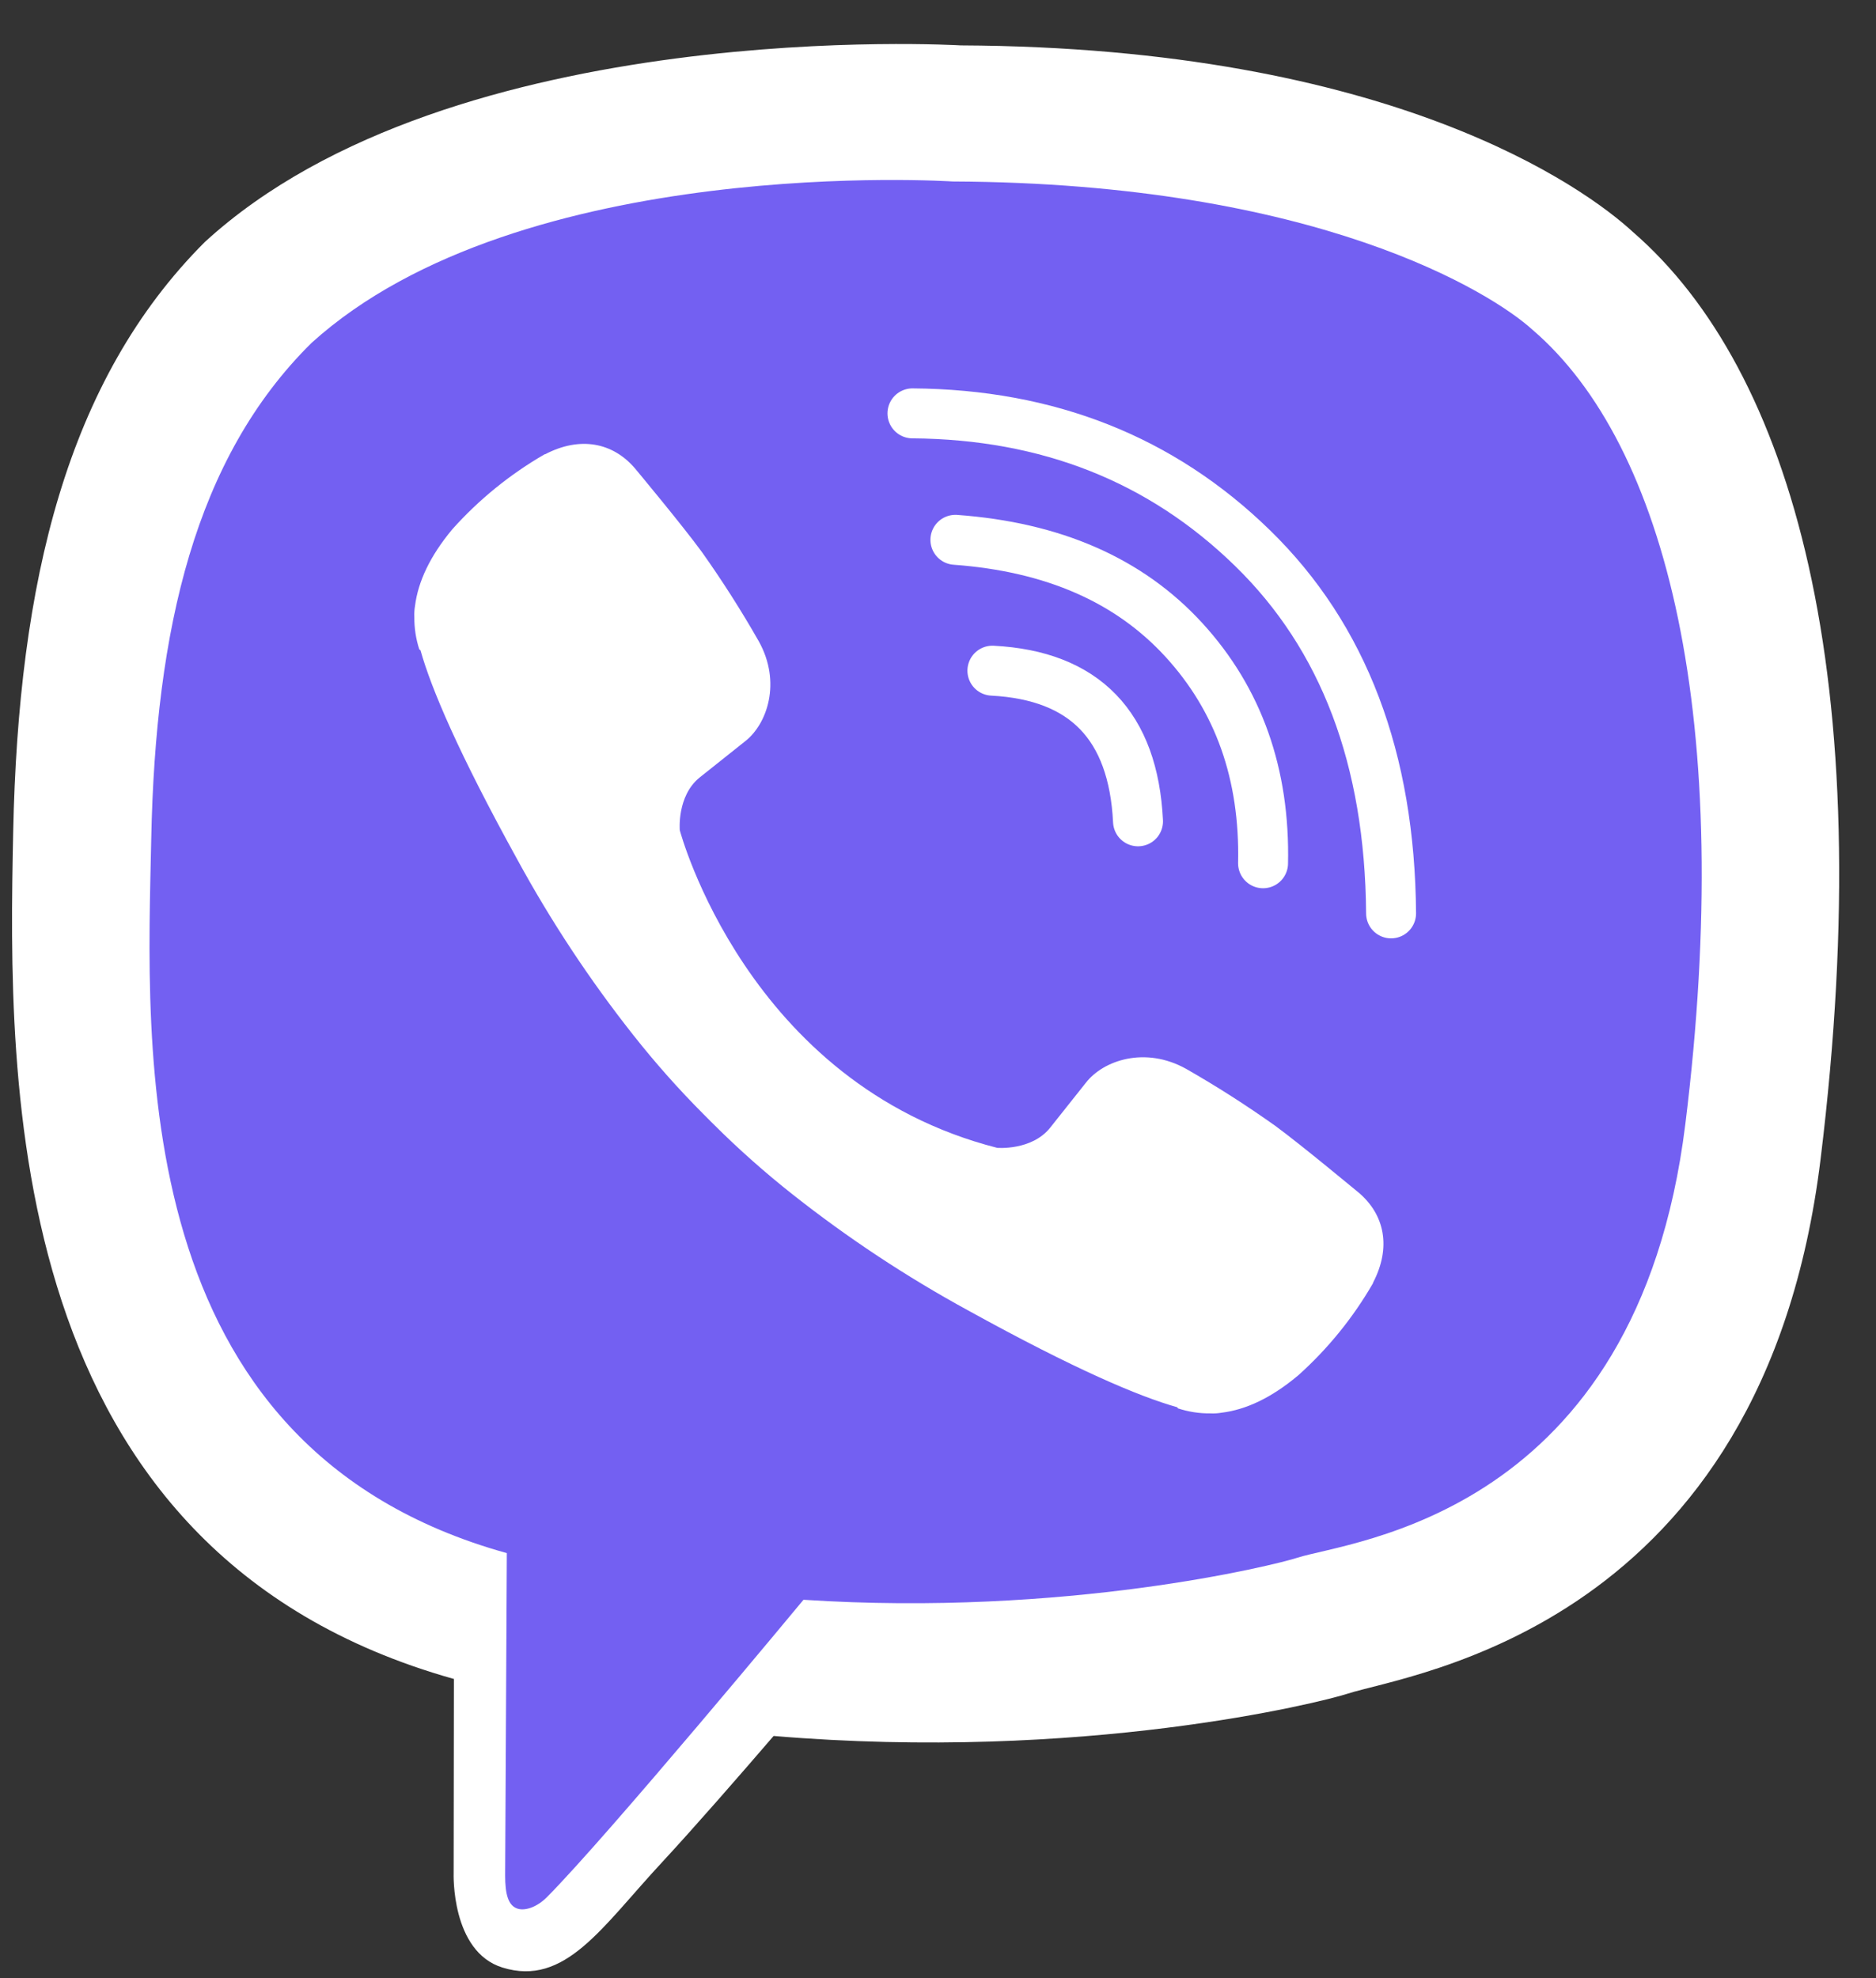 <svg width="37" height="39" viewBox="0 0 37 39" fill="none" xmlns="http://www.w3.org/2000/svg">
<rect x="0" y="0" width="37" height="39" fill="#333333" stroke="none"/>
<g clip-path="url(#clip0_631_2390)">
<path d="M32.206 4.574C31.262 3.703 27.446 0.933 18.947 0.895C18.947 0.895 8.924 0.291 4.038 4.773C1.318 7.493 0.361 11.474 0.26 16.409C0.159 21.344 0.029 30.593 8.944 33.1H8.952L8.947 36.927C8.947 36.927 8.89 38.476 9.91 38.792C11.144 39.175 11.868 37.998 13.046 36.729C13.692 36.032 14.585 35.008 15.258 34.226C21.355 34.739 26.045 33.566 26.577 33.393C27.808 32.994 34.775 32.102 35.907 22.853C37.077 13.321 35.342 7.292 32.206 4.574Z" fill="white"/>
<path d="M30.223 6.5C29.425 5.774 25.979 3.609 18.789 3.578C18.789 3.578 10.276 3.019 6.143 6.762C3.843 9.033 3.068 12.411 2.983 16.532C2.898 20.653 2.458 28.527 9.996 30.621C9.996 30.621 9.967 36.466 9.963 36.98C9.963 37.339 10.02 37.585 10.226 37.636C10.373 37.672 10.595 37.595 10.783 37.408C11.988 36.197 15.847 31.541 15.847 31.541C21.025 31.879 25.145 30.857 25.588 30.712C26.633 30.376 32.283 29.891 33.239 22.167C34.227 14.205 32.876 8.771 30.223 6.5Z" fill="#7360F2"/>
<path d="M22.445 16.193C22.352 14.308 21.394 13.318 19.573 13.223" stroke="white" stroke-width="0.985" stroke-linecap="round" stroke-linejoin="round"/>
<path d="M24.911 17.02C24.949 15.264 24.429 13.796 23.351 12.618C22.267 11.435 20.768 10.784 18.843 10.643" stroke="white" stroke-width="0.985" stroke-linecap="round" stroke-linejoin="round"/>
<path d="M27.436 18.008C27.413 14.96 26.503 12.56 24.704 10.807C22.907 9.054 20.67 8.169 17.996 8.15" stroke="white" stroke-width="0.985" stroke-linecap="round" stroke-linejoin="round"/>
<path d="M19.668 22.631C19.668 22.631 20.343 22.688 20.707 22.24L21.416 21.348C21.759 20.905 22.584 20.623 23.393 21.073C23.999 21.419 24.587 21.795 25.155 22.199C25.692 22.594 26.791 23.511 26.794 23.511C27.317 23.953 27.438 24.601 27.082 25.286C27.082 25.29 27.079 25.297 27.079 25.3C26.687 25.98 26.188 26.594 25.603 27.118C25.596 27.121 25.596 27.125 25.59 27.128C25.081 27.553 24.581 27.794 24.091 27.853C24.018 27.865 23.945 27.87 23.872 27.866C23.655 27.869 23.44 27.835 23.234 27.768L23.218 27.745C22.462 27.532 21.2 26.998 19.097 25.838C17.881 25.175 16.723 24.41 15.635 23.551C15.09 23.121 14.57 22.66 14.078 22.17L14.025 22.118L13.973 22.065L13.921 22.013C13.903 21.996 13.886 21.978 13.868 21.96C13.378 21.468 12.917 20.948 12.487 20.403C11.628 19.316 10.863 18.158 10.2 16.941C9.04 14.838 8.506 13.577 8.293 12.82L8.27 12.804C8.203 12.598 8.17 12.383 8.172 12.166C8.168 12.093 8.173 12.02 8.185 11.947C8.247 11.457 8.489 10.957 8.911 10.447C8.915 10.441 8.918 10.441 8.922 10.434C9.445 9.849 10.059 9.351 10.739 8.958C10.743 8.958 10.75 8.955 10.754 8.955C11.438 8.599 12.087 8.72 12.528 9.24C12.531 9.244 13.447 10.342 13.84 10.879C14.244 11.448 14.62 12.037 14.965 12.643C15.416 13.451 15.133 14.278 14.691 14.619L13.799 15.329C13.348 15.693 13.407 16.368 13.407 16.368C13.407 16.368 14.729 21.371 19.668 22.631Z" fill="white"/>
</g>
<defs>
<clipPath id="clip0_631_2390">
<rect width="36.036" height="38" fill="white" transform="translate(0.238 0.868)"/>
</clipPath>
</defs>
</svg>
